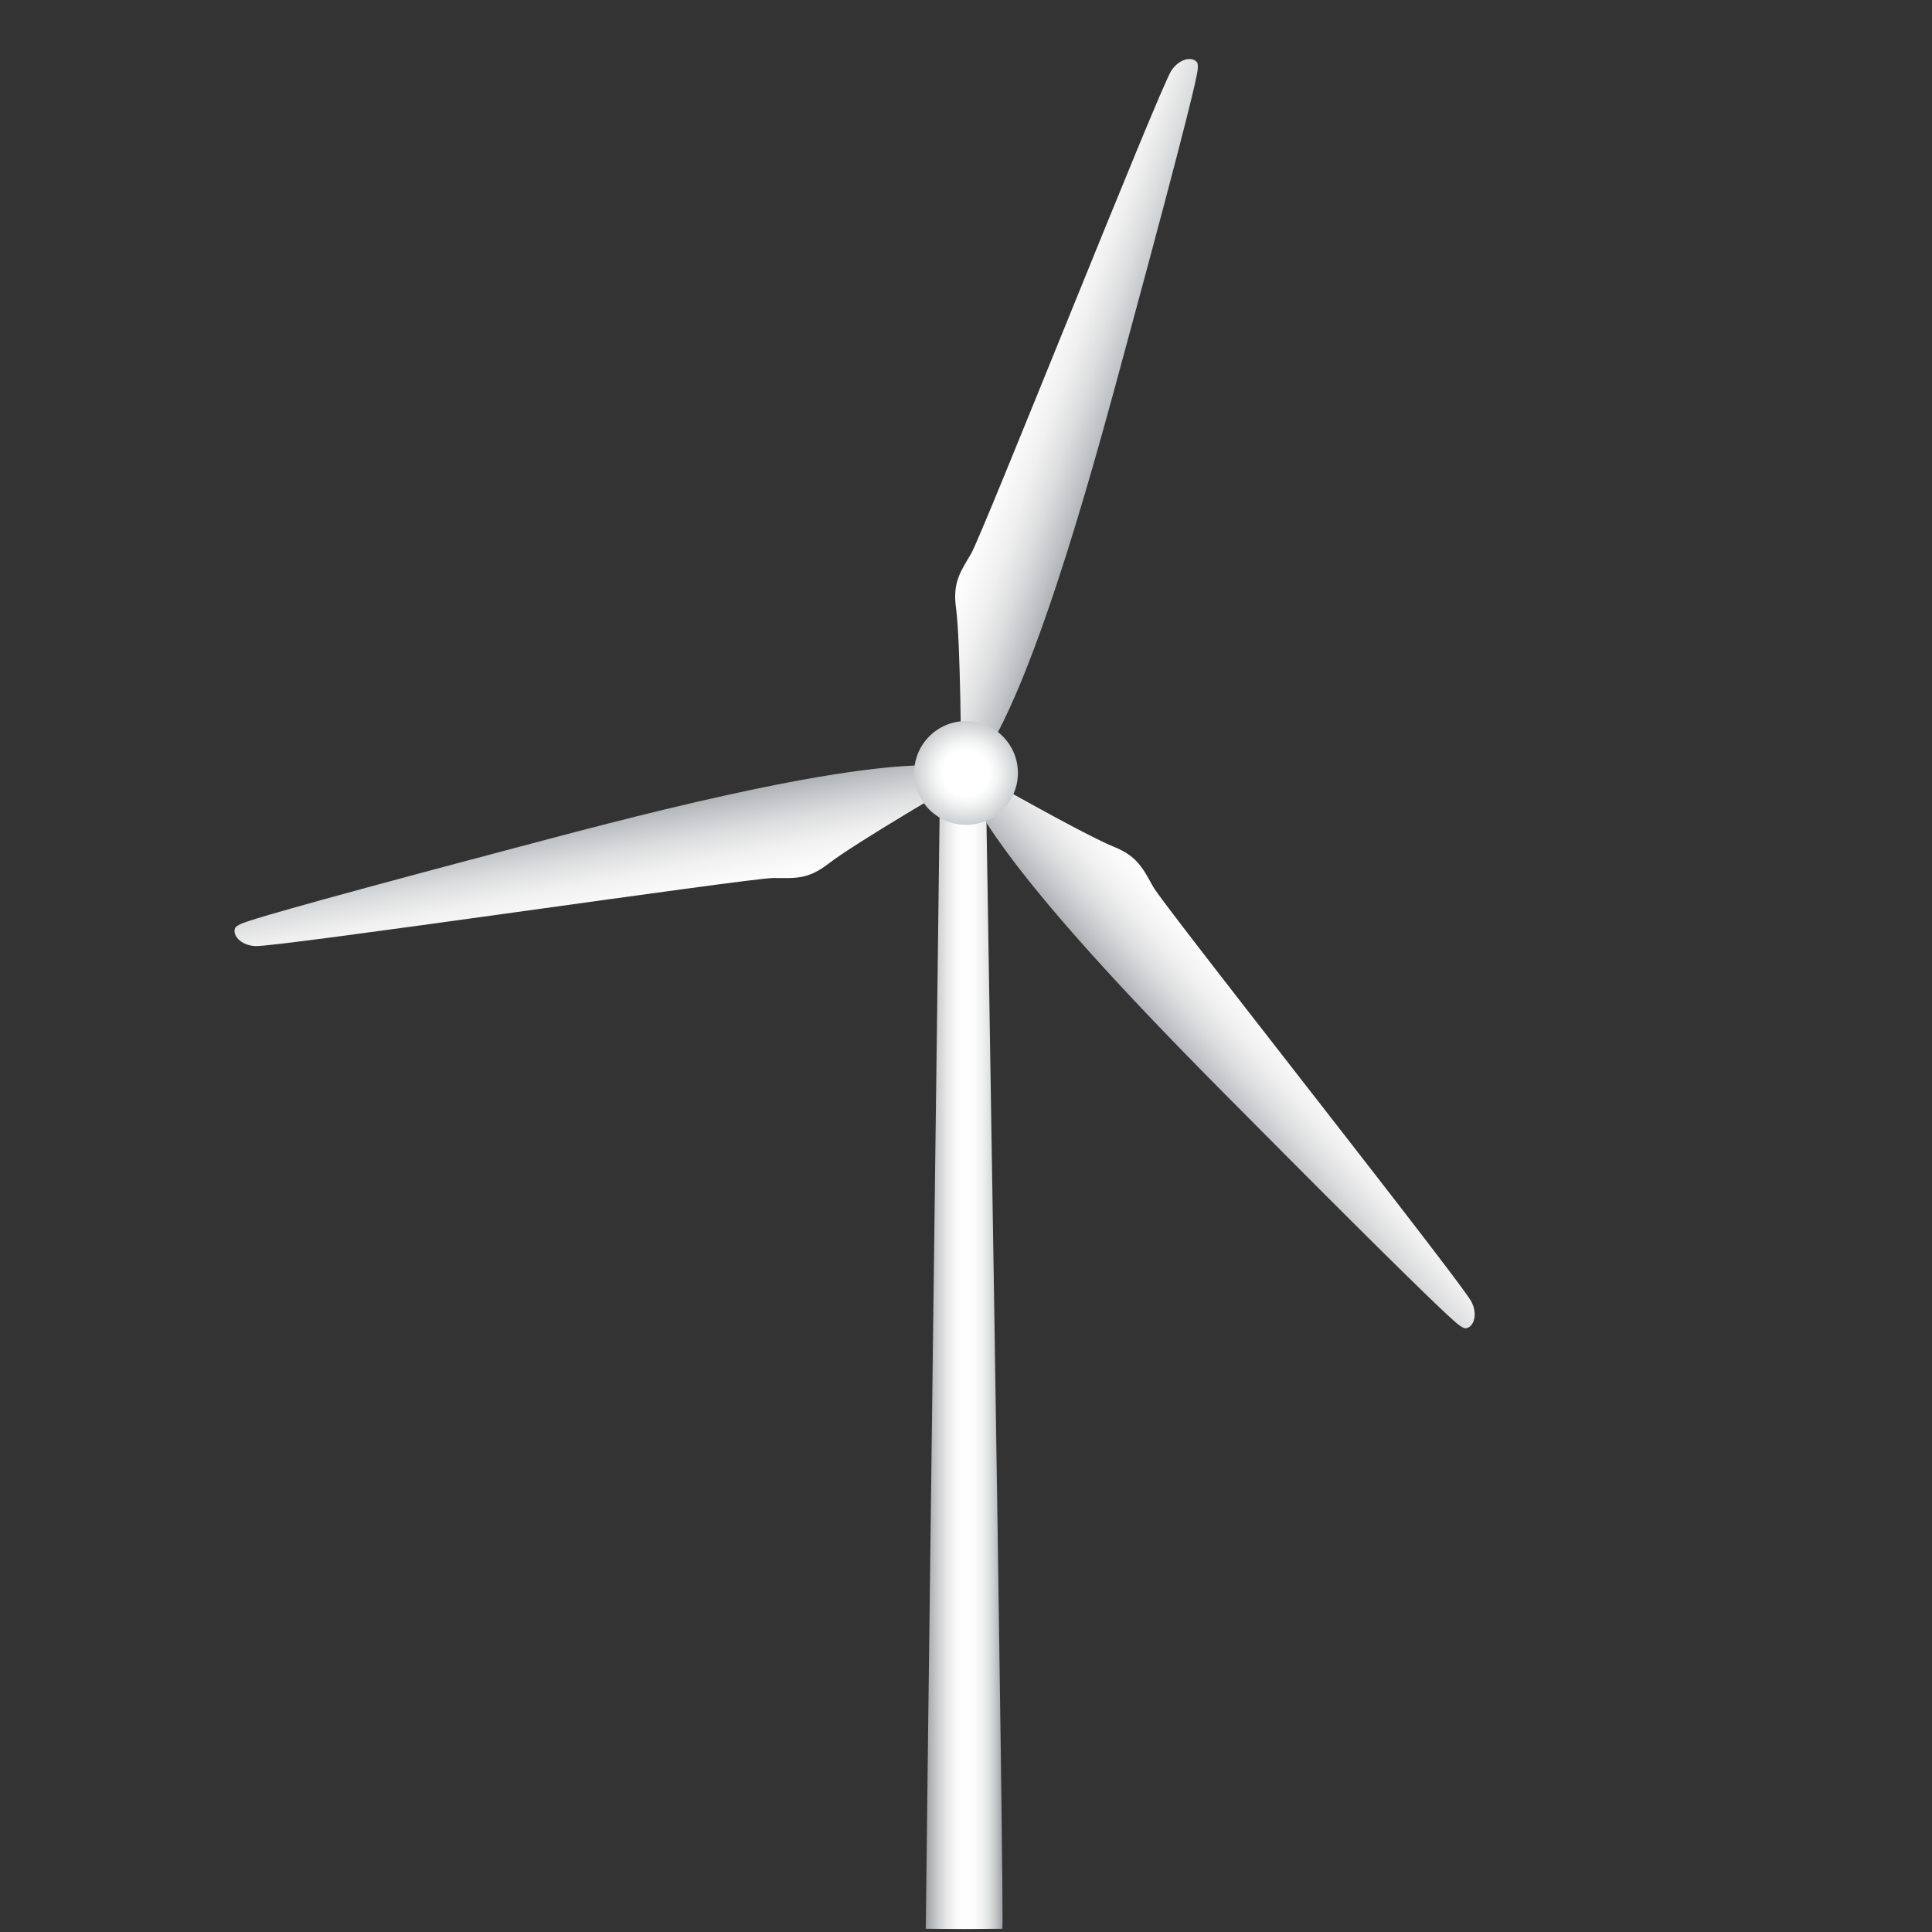 <svg xmlns="http://www.w3.org/2000/svg" xmlns:xlink="http://www.w3.org/1999/xlink" viewBox="0 0 250 250">
    <rect x="0" y="0" width="250" height="250" fill="#333333" stroke="none"/>
    <defs>
        <linearGradient id="linear-gradient" x1="119.794" y1="171.649" x2="129.73" y2="171.649" gradientUnits="userSpaceOnUse">
            <stop offset="0" stop-color="#9c9ea1" />
            <stop offset="0.07" stop-color="#b4b5b7" />
            <stop offset="0.186" stop-color="#d4d5d6" />
            <stop offset="0.297" stop-color="#ececed" />
            <stop offset="0.401" stop-color="#fafafa" />
            <stop offset="0.489" stop-color="#fff" />
            <stop offset="0.63" stop-color="#fcfcfc" />
            <stop offset="0.727" stop-color="#f3f3f4" />
            <stop offset="0.809" stop-color="#e4e5e5" />
            <stop offset="0.885" stop-color="#cecfd1" />
            <stop offset="0.954" stop-color="#b3b4b7" />
            <stop offset="1" stop-color="#9c9ea1" />
        </linearGradient>
        <linearGradient id="linear-gradient-2" x1="278.784" y1="29.635" x2="259.947" y2="45.903" gradientTransform="matrix(-0.5, 0.866, -0.866, -0.5, 245.087, -79.004)" gradientUnits="userSpaceOnUse">
            <stop offset="0.103" stop-color="#fff" />
            <stop offset="0.236" stop-color="#fbfbfb" />
            <stop offset="0.364" stop-color="#f0f0f0" />
            <stop offset="0.49" stop-color="#dcddde" />
            <stop offset="0.614" stop-color="#c1c2c5" />
            <stop offset="0.713" stop-color="#a6a8ab" />
            <stop offset="1" stop-color="#fff" />
        </linearGradient>
        <linearGradient id="linear-gradient-3" x1="297.865" y1="251.794" x2="279.028" y2="268.062" gradientTransform="translate(-130.797 -99.133)" xlink:href="#linear-gradient-2" />
        <linearGradient id="linear-gradient-4" x1="95.935" y1="157.226" x2="77.098" y2="173.495" gradientTransform="translate(39.712 236.453) rotate(-120)" xlink:href="#linear-gradient-2" />
        <radialGradient id="radial-gradient" cx="125.004" cy="125.02" r="6.713" gradientUnits="userSpaceOnUse">
            <stop offset="0" stop-color="#fff" />
            <stop offset="0.44" stop-color="#fff" />
            <stop offset="0.613" stop-color="#f3f4f4" />
            <stop offset="0.922" stop-color="#d5d6d7" />
            <stop offset="1" stop-color="#cccecf" />
        </radialGradient>
        <style>
            <![CDATA[ 
#blades {
    transform-origin: 50% 50%;
    animation: my_anim 9s infinite linear;
}
@keyframes my_anim {
    0% {
        transform: rotate(0deg);
    }
    100% {
        transform: rotate(360deg);
    }
}
            
            ]]>
        </style>
    </defs>
    <title>Wind Turbine</title>
    <g id="base">
        <path d="M121.712,95.26s-1.918,151.287-1.918,154.323c4.67.048,5.2.047,9.908,0,.32,0-2.237-154.642-2.237-154.642S123.949,91.9,121.712,95.26Z" style="fill: url(#linear-gradient)" />
    </g>
    <g id="blades_container" transform="translate(0,-25)">
        <g id="blades">
            <circle cx="125" cy="125" r="100" style="fill: none" />
            <path d="M122.452,124.077c-13.209-.887-43.624,7.423-55.879,10.662-31.452,8.312-34.346,9.434-34.346,9.434s-1.6.455-1.8.909c-.394.925.7,2.229,2.592,2.342,2.817.169,64.071-8.832,67.075-8.812,2.745.018,4.423.227,7.058-1.814,3.581-2.775,17.422-10.827,17.422-10.827s.519-.491.428-.974C124.922,124.563,124.346,124.135,122.452,124.077Z" style="fill: url(#linear-gradient-2)" />
            <path d="M125.476,127.689c5.836,11.883,28.241,34.068,37.173,43.062,22.924,23.082,25.343,25.027,25.343,25.027s1.2,1.162,1.687,1.1c1-.121,1.579-1.723.732-3.416-1.262-2.524-39.684-51.071-41.169-53.682-1.357-2.387-2.015-3.944-5.1-5.205-4.194-1.714-18.087-9.674-18.087-9.674a1.308,1.308,0,0,0-1.057.117C124.662,125.307,124.579,126.021,125.476,127.689Z" style="fill: url(#linear-gradient-3)" />
            <path d="M127.077,123.264c7.373-11,15.383-41.491,18.706-53.724,8.527-31.394,9-34.461,9-34.461s.408-1.617.112-2.012c-.6-.8-2.282-.506-3.325,1.074-1.555,2.355-24.387,59.9-25.906,62.495-1.388,2.368-2.408,3.717-1.958,7.019.613,4.489.665,20.5.665,20.5s.166.695.63.857C125.421,125.16,126.08,124.874,127.077,123.264Z" style="fill: url(#linear-gradient-4)" />
            <circle cx="125.004" cy="125.02" r="6.713" style="fill: url(#radial-gradient)" />
        </g>
    </g>
</svg>